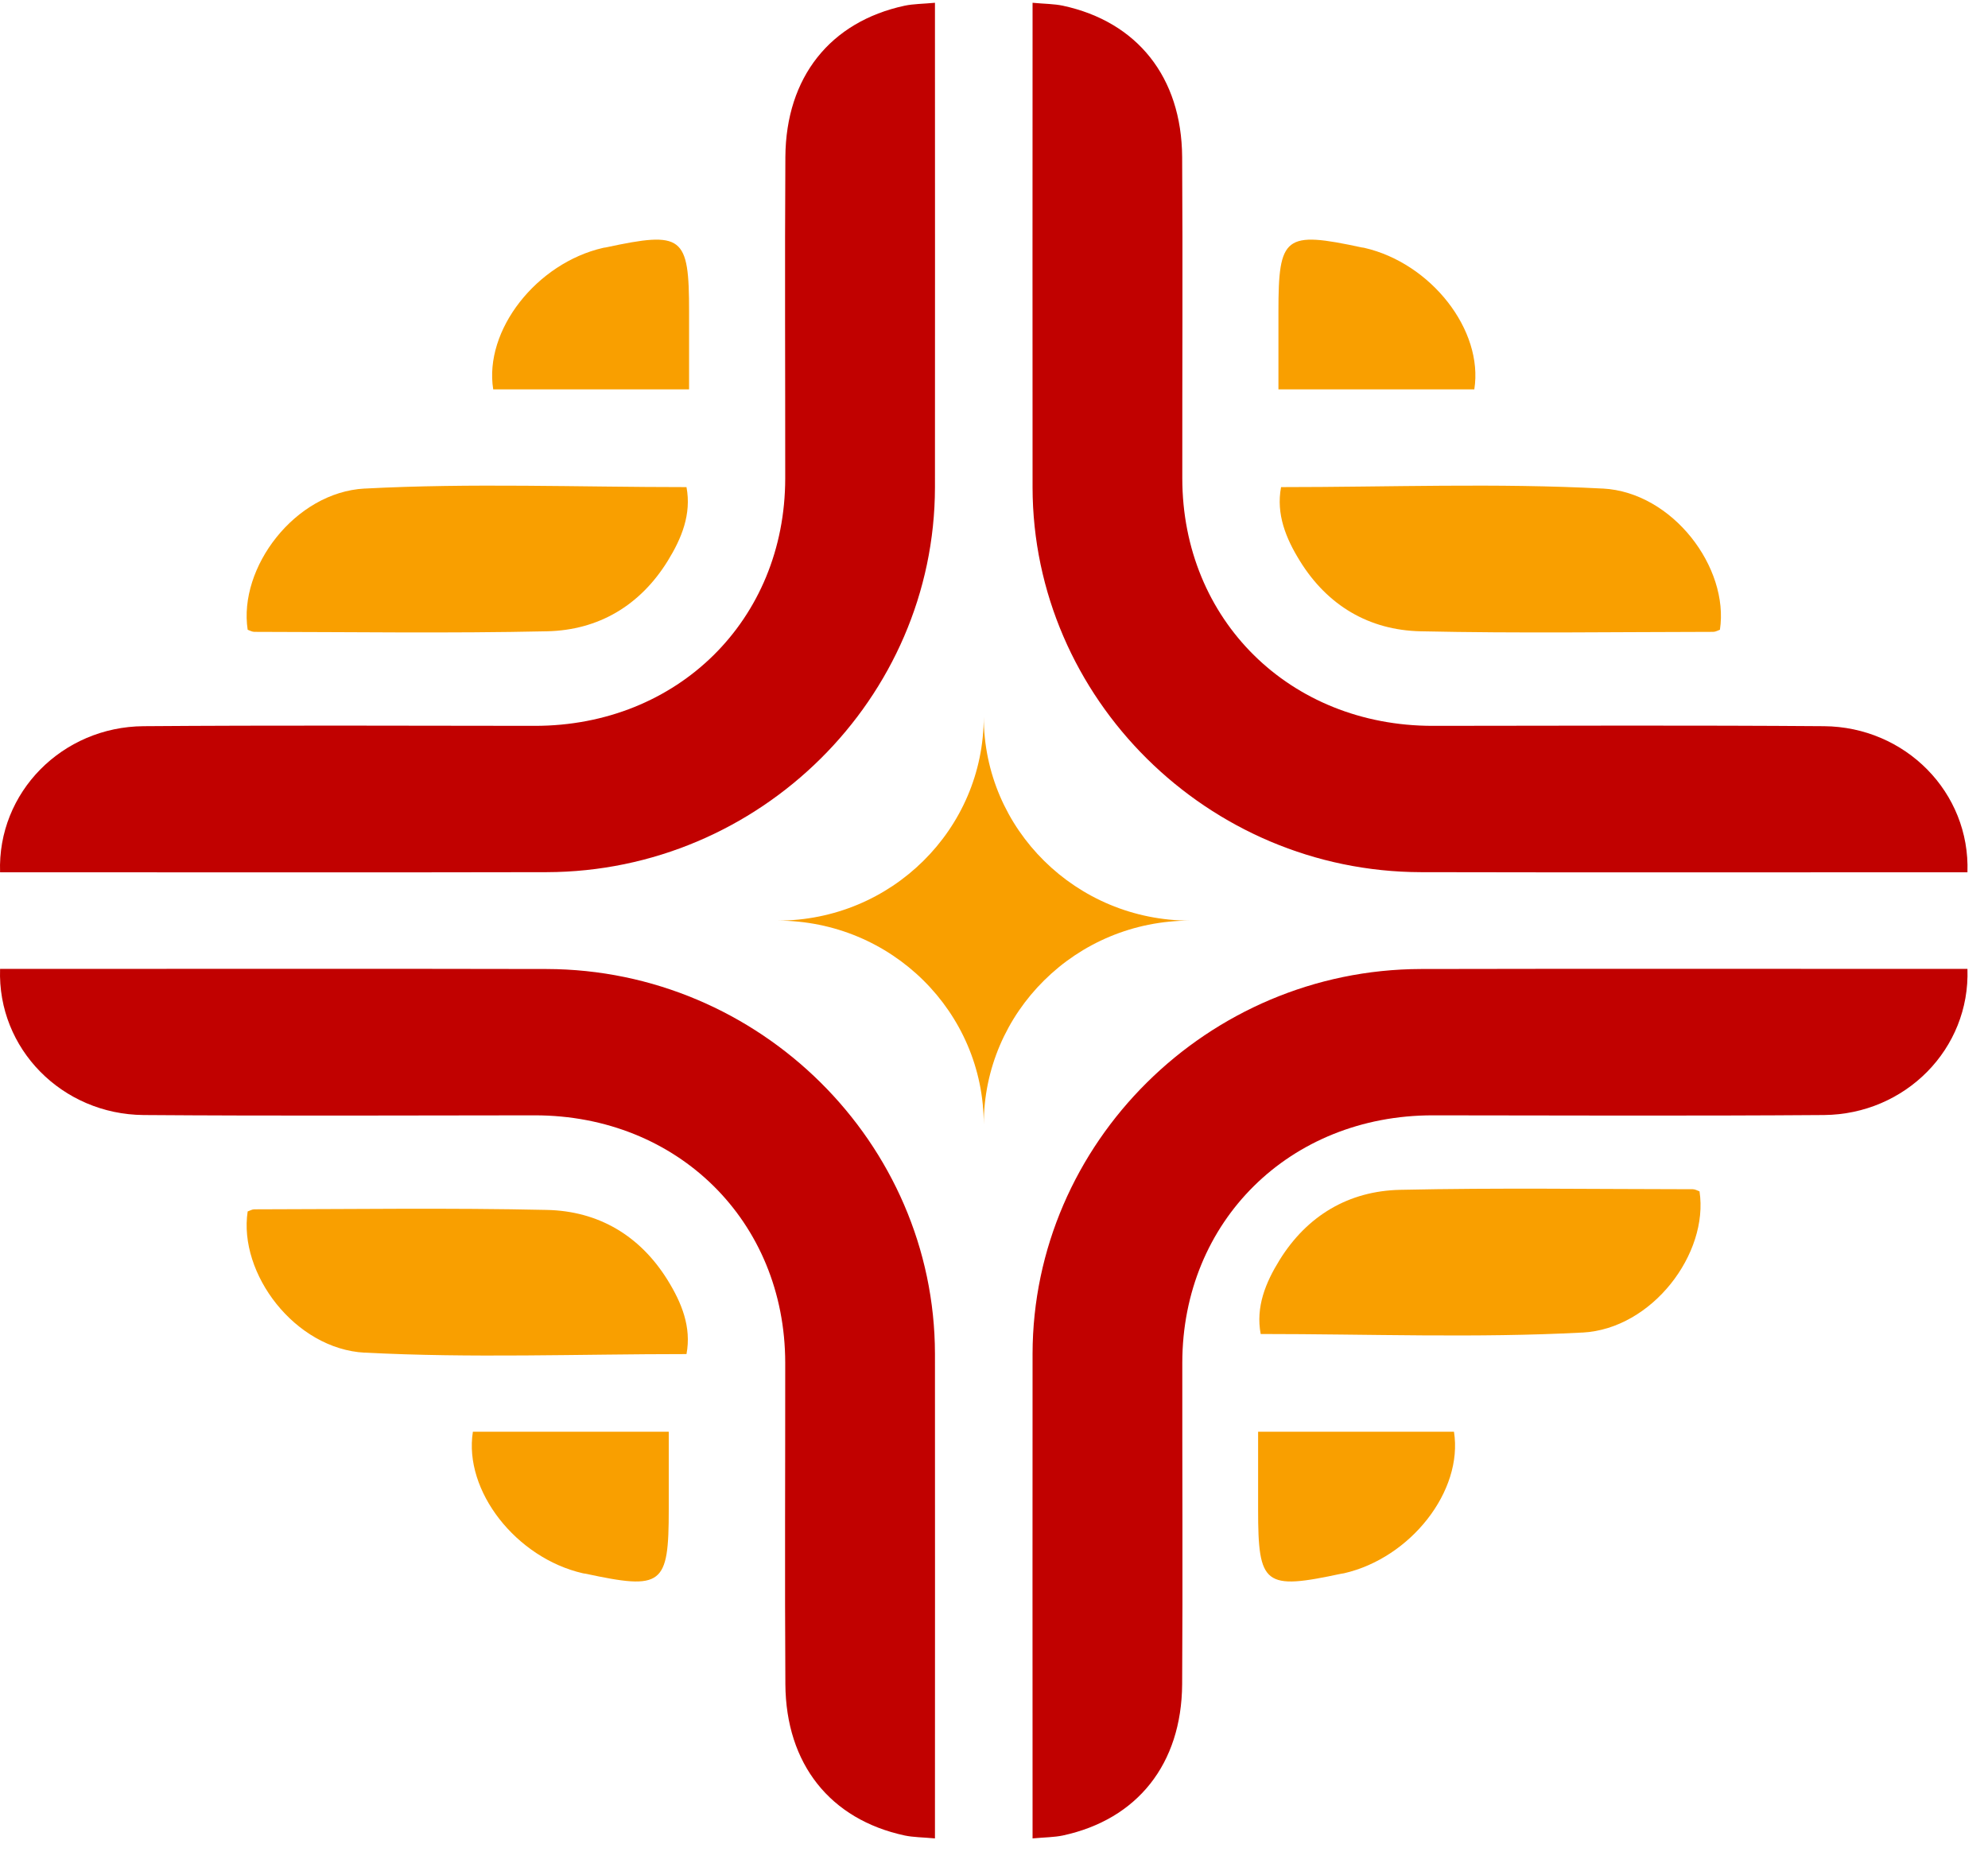 <svg width="53" height="50" viewBox="0 0 53 50" fill="none" xmlns="http://www.w3.org/2000/svg">
<path d="M48.627 29.728C45.15 29.754 41.673 29.739 38.197 29.736C34.387 29.736 31.523 32.559 31.52 36.334C31.517 39.19 31.534 42.049 31.516 44.905C31.501 47.033 30.319 48.509 28.336 48.936C28.101 48.985 27.855 48.984 27.528 49.014V48.252C27.528 44.2 27.524 40.145 27.528 36.093C27.537 30.471 32.199 25.848 37.881 25.835C42.502 25.825 47.122 25.832 51.743 25.832H52.452C52.526 27.963 50.797 29.71 48.626 29.728H48.627Z" fill="#C10100"/>
<path d="M42.19 35.527C39.355 35.677 36.507 35.566 33.61 35.566C33.474 34.844 33.74 34.198 34.112 33.596C34.844 32.414 35.951 31.751 37.332 31.722C39.931 31.665 42.532 31.704 45.131 31.706C45.194 31.706 45.255 31.745 45.309 31.763C45.561 33.415 44.052 35.429 42.189 35.528L42.19 35.527Z" fill="#F99F00"/>
<path d="M35.833 41.945C35.811 41.951 35.789 41.952 35.767 41.955C33.706 42.398 33.541 42.27 33.541 40.242V38.172H38.763C39.013 39.751 37.607 41.538 35.833 41.945Z" fill="#F99F00"/>
<path d="M3.827 29.728C7.304 29.754 10.78 29.739 14.257 29.736C18.067 29.736 20.931 32.559 20.934 36.334C20.936 39.19 20.92 42.049 20.938 44.905C20.953 47.033 22.135 48.509 24.118 48.936C24.354 48.985 24.599 48.984 24.926 49.014V48.252C24.926 44.2 24.93 40.145 24.926 36.093C24.917 30.471 20.255 25.848 14.573 25.835C9.952 25.825 5.332 25.832 0.711 25.832H0.002C-0.072 27.963 1.657 29.71 3.828 29.728H3.827Z" fill="#C10100"/>
<path d="M9.722 36.062C12.557 36.212 15.405 36.101 18.302 36.101C18.438 35.38 18.172 34.733 17.8 34.131C17.068 32.949 15.961 32.287 14.58 32.258C11.981 32.2 9.38 32.239 6.781 32.242C6.718 32.242 6.657 32.281 6.603 32.298C6.351 33.951 7.86 35.964 9.723 36.064L9.722 36.062Z" fill="#F99F00"/>
<path d="M15.538 41.945C15.56 41.951 15.582 41.952 15.604 41.955C17.664 42.398 17.829 42.27 17.829 40.242V38.172H12.607C12.357 39.751 13.764 41.538 15.538 41.945Z" fill="#F99F00"/>
<path d="M3.827 19.361C7.304 19.335 10.78 19.349 14.257 19.352C18.067 19.352 20.931 16.529 20.934 12.755C20.936 9.899 20.92 7.039 20.938 4.183C20.953 2.056 22.135 0.579 24.118 0.152C24.354 0.103 24.599 0.104 24.926 0.074V0.836C24.926 4.889 24.93 8.943 24.926 12.996C24.917 18.617 20.255 23.24 14.573 23.253C9.952 23.263 5.332 23.256 0.711 23.256H0.002C-0.072 21.126 1.657 19.378 3.828 19.361H3.827Z" fill="#C10100"/>
<path d="M9.722 13.026C12.557 12.876 15.405 12.987 18.302 12.987C18.438 13.709 18.172 14.355 17.8 14.957C17.068 16.139 15.961 16.802 14.58 16.831C11.981 16.888 9.38 16.849 6.781 16.846C6.718 16.846 6.657 16.808 6.603 16.79C6.351 15.138 7.86 13.124 9.723 13.025L9.722 13.026Z" fill="#F99F00"/>
<path d="M16.08 6.608C16.102 6.602 16.124 6.601 16.145 6.598C18.206 6.155 18.371 6.283 18.371 8.311V10.381H13.149C12.899 8.802 14.306 7.015 16.08 6.608Z" fill="#F99F00"/>
<path d="M48.627 19.361C45.15 19.335 41.673 19.349 38.197 19.352C34.387 19.352 31.523 16.529 31.52 12.755C31.517 9.899 31.534 7.039 31.516 4.183C31.501 2.056 30.319 0.579 28.336 0.152C28.101 0.103 27.855 0.104 27.528 0.074V0.836C27.528 4.889 27.524 8.943 27.528 12.996C27.537 18.617 32.199 23.24 37.881 23.253C42.502 23.263 47.122 23.256 51.743 23.256H52.452C52.526 21.126 50.797 19.378 48.626 19.361H48.627Z" fill="#C10100"/>
<path d="M42.734 13.026C39.898 12.876 37.05 12.987 34.153 12.987C34.017 13.709 34.283 14.355 34.656 14.957C35.387 16.139 36.494 16.802 37.875 16.831C40.475 16.888 43.075 16.849 45.675 16.846C45.737 16.846 45.799 16.808 45.853 16.79C46.104 15.138 44.596 13.124 42.732 13.025L42.734 13.026Z" fill="#F99F00"/>
<path d="M36.374 6.608C36.352 6.602 36.331 6.601 36.309 6.598C34.248 6.155 34.083 6.283 34.083 8.311V10.381H39.305C39.555 8.802 38.148 7.015 36.374 6.608Z" fill="#F99F00"/>
<path d="M31.726 24.545C30.208 24.545 28.832 25.152 27.838 26.137C26.842 27.121 26.227 28.479 26.227 29.98C26.227 26.978 23.765 24.545 20.728 24.545C22.246 24.545 23.622 23.937 24.616 22.953C25.612 21.969 26.227 20.61 26.227 19.11C26.227 20.612 26.842 21.97 27.838 22.953C28.834 23.937 30.209 24.545 31.726 24.545Z" fill="#F99F00"/>
</svg>
